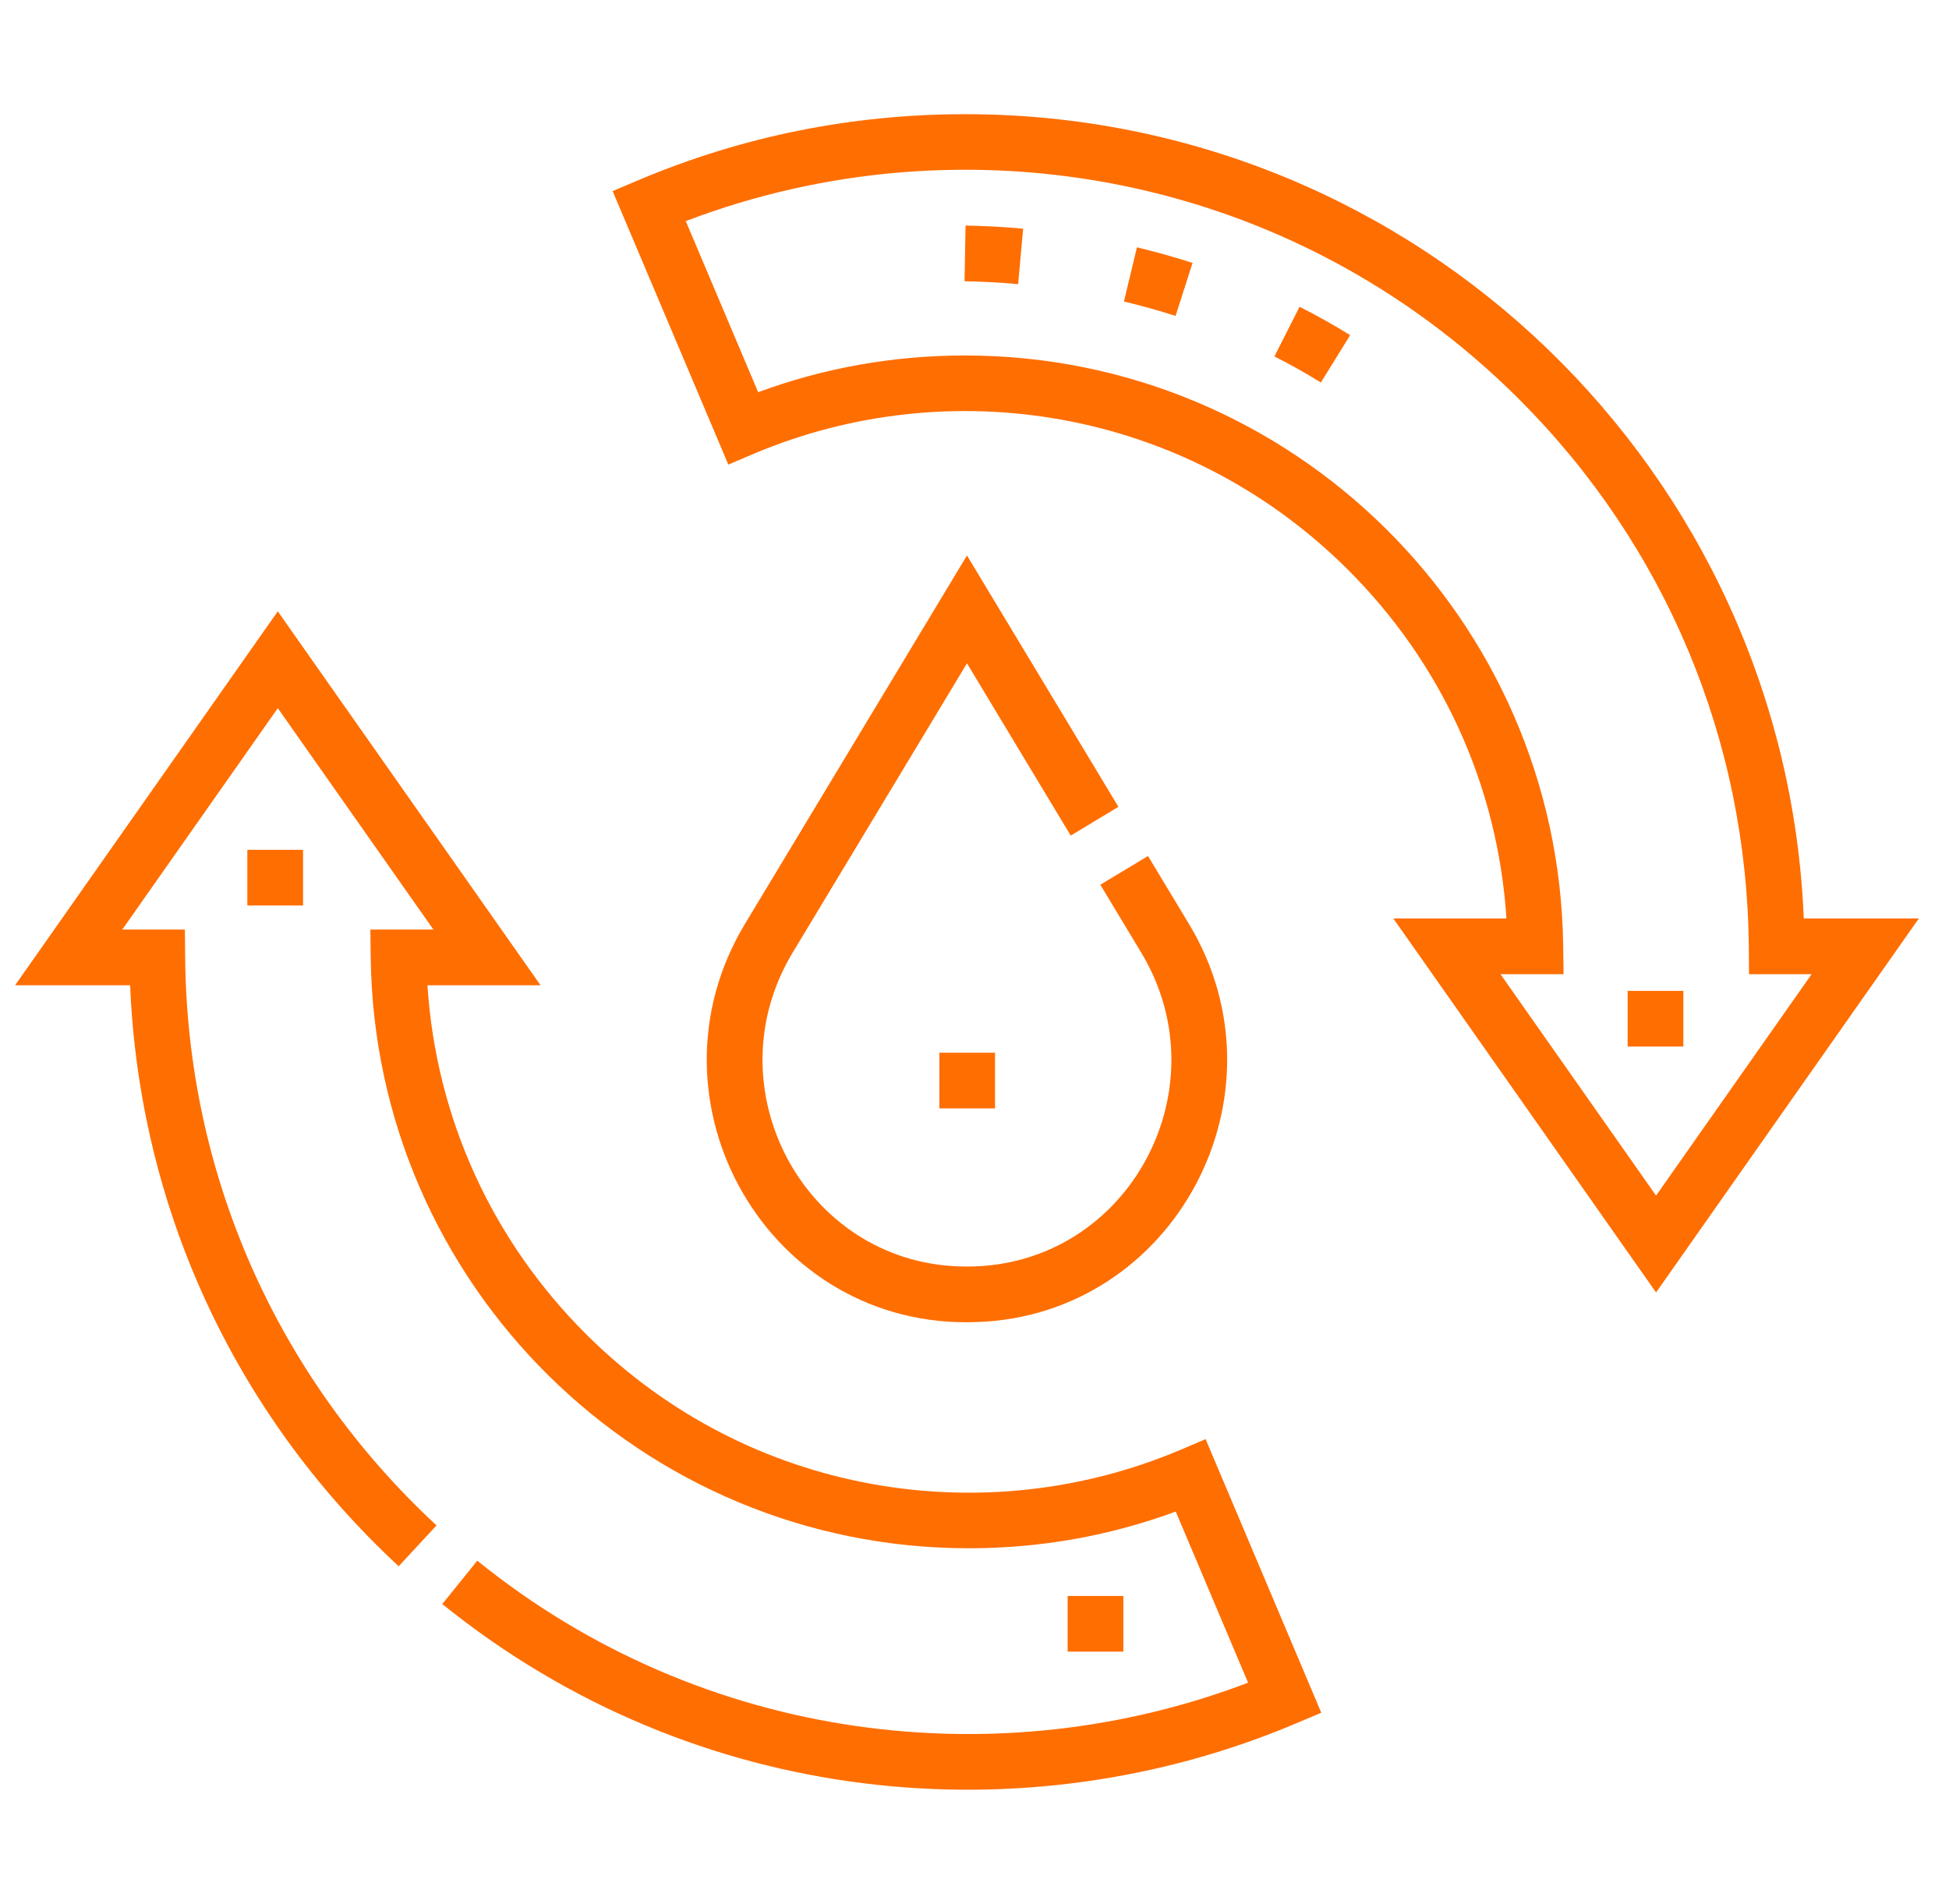 <svg width="43" height="42" viewBox="0 0 43 42" fill="none" xmlns="http://www.w3.org/2000/svg">
<g clip-path="url(#clip0_307_1025)">
<path d="M39.796 20.262C39.39 10.406 31.286 2.519 21.292 2.519C18.793 2.519 16.367 3.009 14.082 3.976L13.516 4.215L16.069 10.249L16.634 10.009C20.914 8.199 26.108 8.98 29.7 12.529C31.806 14.611 33.048 17.337 33.236 20.262H30.741L36.537 28.512L42.334 20.262H39.796V20.262ZM33.105 21.491H34.496L34.488 20.869C34.396 13.66 28.514 7.842 21.292 7.842C19.717 7.842 18.184 8.114 16.727 8.652L15.13 4.878C21.229 2.549 28.492 3.784 33.52 8.812C36.744 12.036 38.542 16.323 38.583 20.882L38.588 21.491H39.969L36.537 26.375L33.105 21.491Z" fill="#FF6E01"/>
<path d="M26.033 31.988C21.754 33.798 16.558 33.017 12.967 29.468C10.861 27.387 9.619 24.66 9.431 21.735H11.926L6.129 13.486L0.333 21.735H2.871C3.068 26.527 5.094 31.117 8.796 34.552L9.631 33.651C6.103 30.378 4.127 25.899 4.085 21.115L4.079 20.506H2.698L6.129 15.622L9.562 20.506H8.171L8.179 21.128C8.271 28.337 14.152 34.155 21.374 34.155C22.951 34.155 24.483 33.883 25.94 33.345L27.536 37.12C22.094 39.198 15.548 38.484 10.53 34.429L9.758 35.385C15.333 39.891 22.637 40.537 28.585 38.022L29.151 37.783L26.599 31.748L26.033 31.988Z" fill="#FF6E01"/>
<path d="M21.334 14.633L23.623 18.433L24.675 17.799L21.334 12.253L16.435 20.383C14.082 24.287 16.938 29.339 21.55 29.165C25.912 29.018 28.508 24.158 26.232 20.383L25.328 18.884L24.276 19.517L25.18 21.017C27.024 24.077 24.814 28.071 21.159 27.937C17.734 27.822 15.695 23.99 17.487 21.017L21.334 14.633Z" fill="#FF6E01"/>
<path d="M29.142 8.438C28.813 8.234 28.468 8.041 28.117 7.863L28.672 6.767C29.054 6.961 29.43 7.171 29.788 7.393L29.142 8.438ZM25.936 6.969C25.564 6.85 25.181 6.743 24.797 6.651L25.084 5.456C25.497 5.555 25.91 5.671 26.311 5.8L25.936 6.969ZM22.463 6.268C22.071 6.233 21.673 6.211 21.28 6.204L21.303 4.976C21.725 4.983 22.152 5.006 22.573 5.045L22.463 6.268Z" fill="#FF6E01"/>
<path d="M23.555 35.207H24.784V36.435H23.555V35.207Z" fill="#FF6E01"/>
<path d="M5.457 18.747H6.686V19.975H5.457V18.747Z" fill="#FF6E01"/>
<path d="M35.91 21.859H37.139V23.087H35.91V21.859Z" fill="#FF6E01"/>
<path d="M20.725 23.223H21.953V24.451H20.725V23.223Z" fill="#FF6E01"/>
</g>
<defs>
<clipPath id="clip0_307_1025">
<rect width="42" height="42" fill="white" transform="translate(0.333)"/>
</clipPath>
</defs>
</svg>
